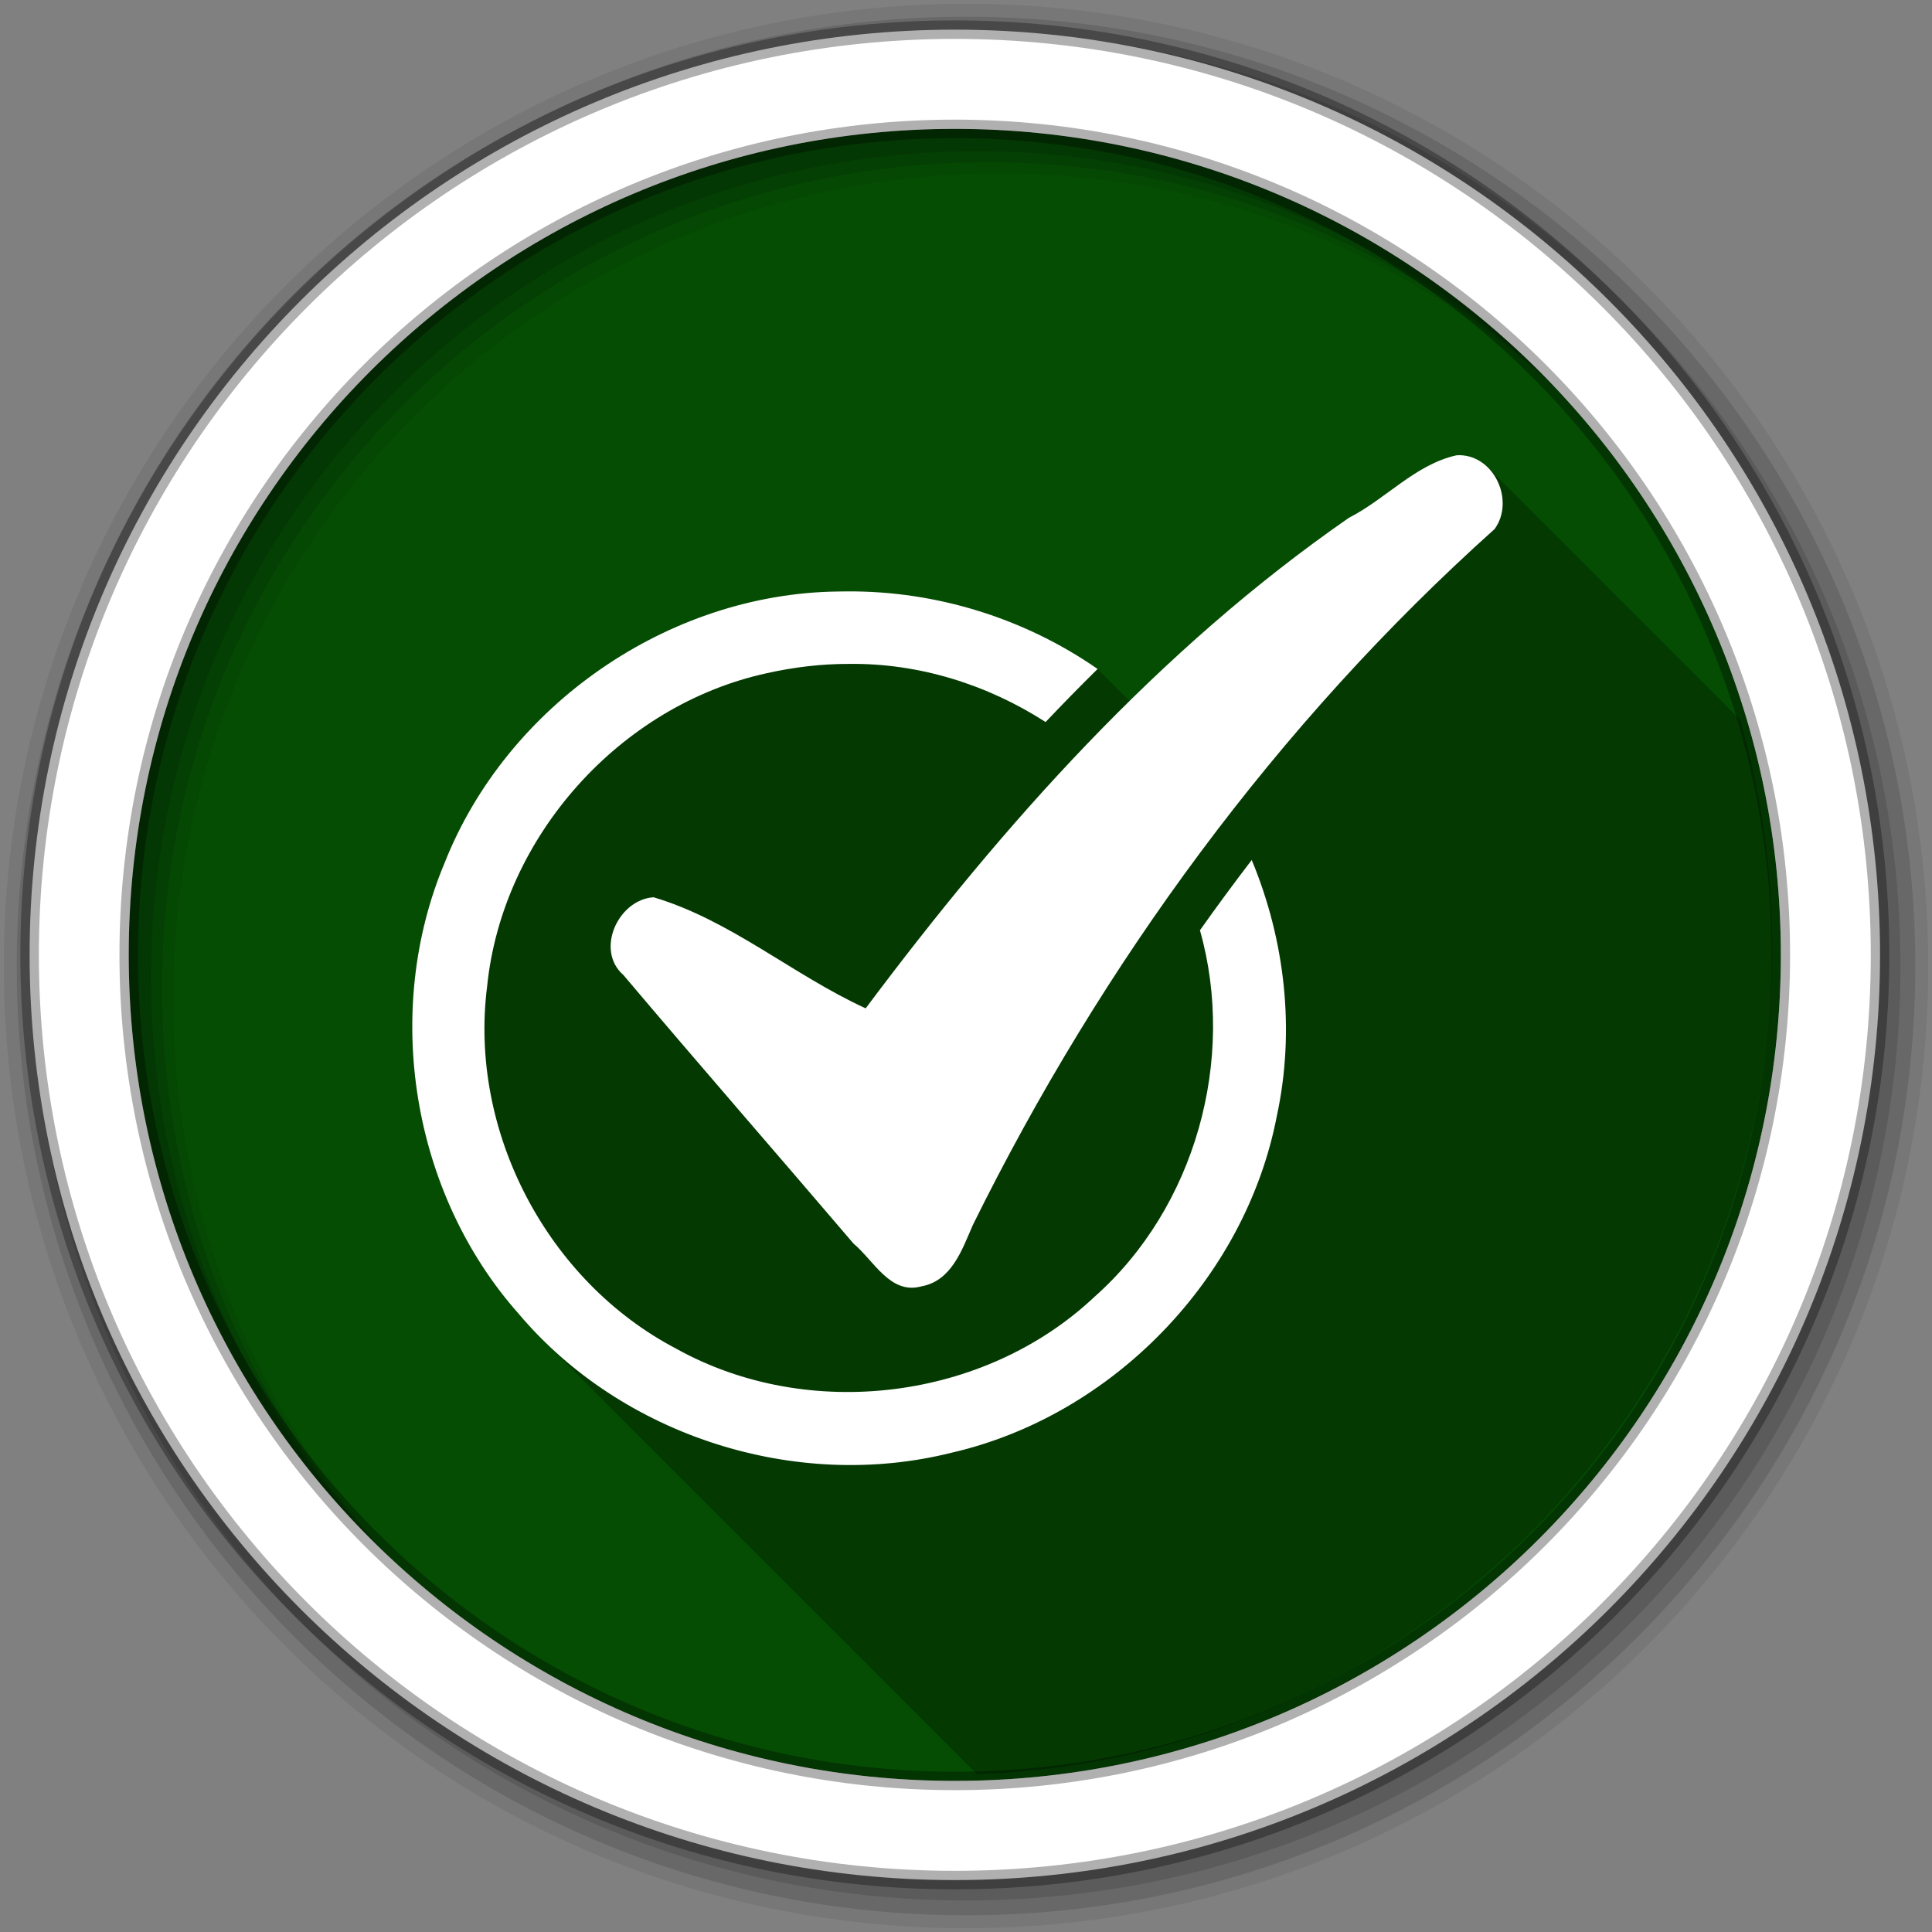 <?xml version="1.0" encoding="UTF-8" standalone="no"?>
<svg
   xmlns:dc="http://purl.org/dc/elements/1.1/"
   xmlns:cc="http://creativecommons.org/ns#"
   xmlns:rdf="http://www.w3.org/1999/02/22-rdf-syntax-ns#"
   xmlns:svg="http://www.w3.org/2000/svg"
   xmlns="http://www.w3.org/2000/svg"
   xmlns:sodipodi="http://sodipodi.sourceforge.net/DTD/sodipodi-0.dtd"
   xmlns:inkscape="http://www.inkscape.org/namespaces/inkscape"
   height="512"
   viewBox="0 0 512 512"
   width="512"
   version="1.1"
   id="svg2"
   inkscape:version="0.91 r13725"
   sodipodi:docname="evolution-tasks.svg">
  <rect x="0" y="0" width="512" height="512" fill="#808080" stroke="none"/>
  <defs
     id="defs17" />
  <sodipodi:namedview
     pagecolor="#ffffff"
     bordercolor="#666666"
     borderopacity="1"
     objecttolerance="10"
     gridtolerance="10"
     guidetolerance="10"
     inkscape:pageopacity="0"
     inkscape:pageshadow="2"
     inkscape:window-width="1920"
     inkscape:window-height="1022"
     id="namedview15"
     showgrid="false"
     inkscape:zoom="1.9069376"
     inkscape:cx="145.01339"
     inkscape:cy="256"
     inkscape:window-x="0"
     inkscape:window-y="0"
     inkscape:window-maximized="1"
     inkscape:current-layer="svg2" />
  <g
     id="g30"
     fill-rule="evenodd">
    <path
       id="path32"
       fill="#054d03"
       d="m471.95 253.05c0 120.9-98.01 218.91-218.91 218.91s-218.91-98.01-218.91-218.91 98.01-218.91 218.91-218.91 218.91 98.01 218.91 218.91" />
    <path
       id="path34"
       fill-opacity="0.067"
       d="m256 1c-140.83 0-255 114.17-255 255s114.17 255 255 255 255-114.17 255-255-114.17-255-255-255m8.827 44.931c120.9 0 218.9 98 218.9 218.9s-98 218.9-218.9 218.9-218.93-98-218.93-218.9 98.03-218.9 218.93-218.9" />
    <g
       id="g36"
       fill-opacity="0.129">
      <path
         id="path38"
         d="m256 4.43c-138.94 0-251.57 112.63-251.57 251.57s112.63 251.57 251.57 251.57 251.57-112.63 251.57-251.57-112.63-251.57-251.57-251.57m5.885 38.556c120.9 0 218.9 98 218.9 218.9s-98 218.9-218.9 218.9-218.93-98-218.93-218.9 98.03-218.9 218.93-218.9" />
      <path
         id="path40"
         d="m256 8.36c-136.77 0-247.64 110.87-247.64 247.64s110.87 247.64 247.64 247.64 247.64-110.87 247.64-247.64-110.87-247.64-247.64-247.64m2.942 31.691c120.9 0 218.9 98 218.9 218.9s-98 218.9-218.9 218.9-218.93-98-218.93-218.9 98.03-218.9 218.93-218.9" />
    </g>
    <path
       id="path42"
       d="m253.04 7.86c-135.42 0-245.19 109.78-245.19 245.19 0 135.42 109.78 245.19 245.19 245.19 135.42 0 245.19-109.78 245.19-245.19 0-135.42-109.78-245.19-245.19-245.19zm0 26.297c120.9 0 218.9 98 218.9 218.9s-98 218.9-218.9 218.9-218.93-98-218.93-218.9 98.03-218.9 218.93-218.9z"
       stroke-opacity="0.31"
       stroke="#000"
       stroke-width="4.904"
       fill="#fff" />
  </g>
  <path
     inkscape:connector-curvature="0"
     style="color:#000000;opacity:0.25"
     id="path11902"
     d="m 386.878,120.629 c -0.3,-0.01 -0.6,0.01 -0.91,0.03 -10.95,2.46 -18.69,11.58 -28.5,16.56 -20.86,14.46 -40.11,30.84 -58.12,48.54 l -8.47,-8.47 c -19.33,-13.43 -42.68,-20.7 -66.28,-20.57 -0.86,0.01 -1.72,0.01 -2.57,0.03 -44.93,0.55 -87.69,30.15 -104.22,71.94 -16.49,39.3 -8.73,87.53 19.66,119.5 1.92,2.28 3.94,4.47 6.04,6.57 l 115.46,115.46 c 117.1,-4.3 210.72,-100.57 210.72,-218.73 0,-21.08 -2.99,-41.47 -8.55,-60.77 l -66.83,-66.82 c -1.93,-1.93 -4.48,-3.2 -7.43,-3.27 z" />
  <path
     inkscape:connector-curvature="0"
     style="color:#000000;fill:#ffffff"
     id="path158"
     d="m 386.878,120.629 c -0.298,-0.007 -0.6,0.013 -0.906,0.031 -10.949,2.454 -18.694,11.574 -28.5,16.562 -50.386,34.924 -91.449,81.043 -128.06,130 -19.224,-8.804 -35.876,-23.416 -56.219,-29.438 -9.396,0.636 -15.534,14.036 -7.969,20.625 20.14,23.832 40.746,47.449 60.969,71.156 5.355,4.458 9.723,13.592 17.938,11.344 8.049,-1.423 10.83,-9.732 13.656,-16.219 34.192,-69.245 80.692,-132.88 138.31,-184.5 5.345,-7.388 0.023,-19.342 -9.219,-19.562 z m -162.28,36.094 c -0.851,0.005 -1.711,0.007 -2.562,0.031 -44.931,0.549 -87.695,30.143 -104.22,71.938 -16.494,39.3 -8.729,87.529 19.656,119.5 27.343,32.38 73.415,47.116 114.62,36.812 42.648,-9.761 77.978,-46.141 86.281,-89.25 4.894,-22.691 2.205,-46.55 -6.656,-67.844 -4.692,6.125 -9.26,12.329 -13.719,18.625 9.683,34.191 -1.264,73.513 -27.938,97.125 -29.102,27.46 -75.826,33.218 -110.81,13.781 -34.218,-17.875 -55.084,-57.644 -50.156,-96.062 4.023,-39.678 35.239,-74.5 74.094,-82.969 7.172,-1.599 14.428,-2.482 21.781,-2.469 18.538,-0.238 36.7,5.471 52.125,15.406 4.514,-4.767 9.111,-9.458 13.781,-14.062 -19.325,-13.428 -42.681,-20.693 -66.281,-20.562 z" />
</svg>

